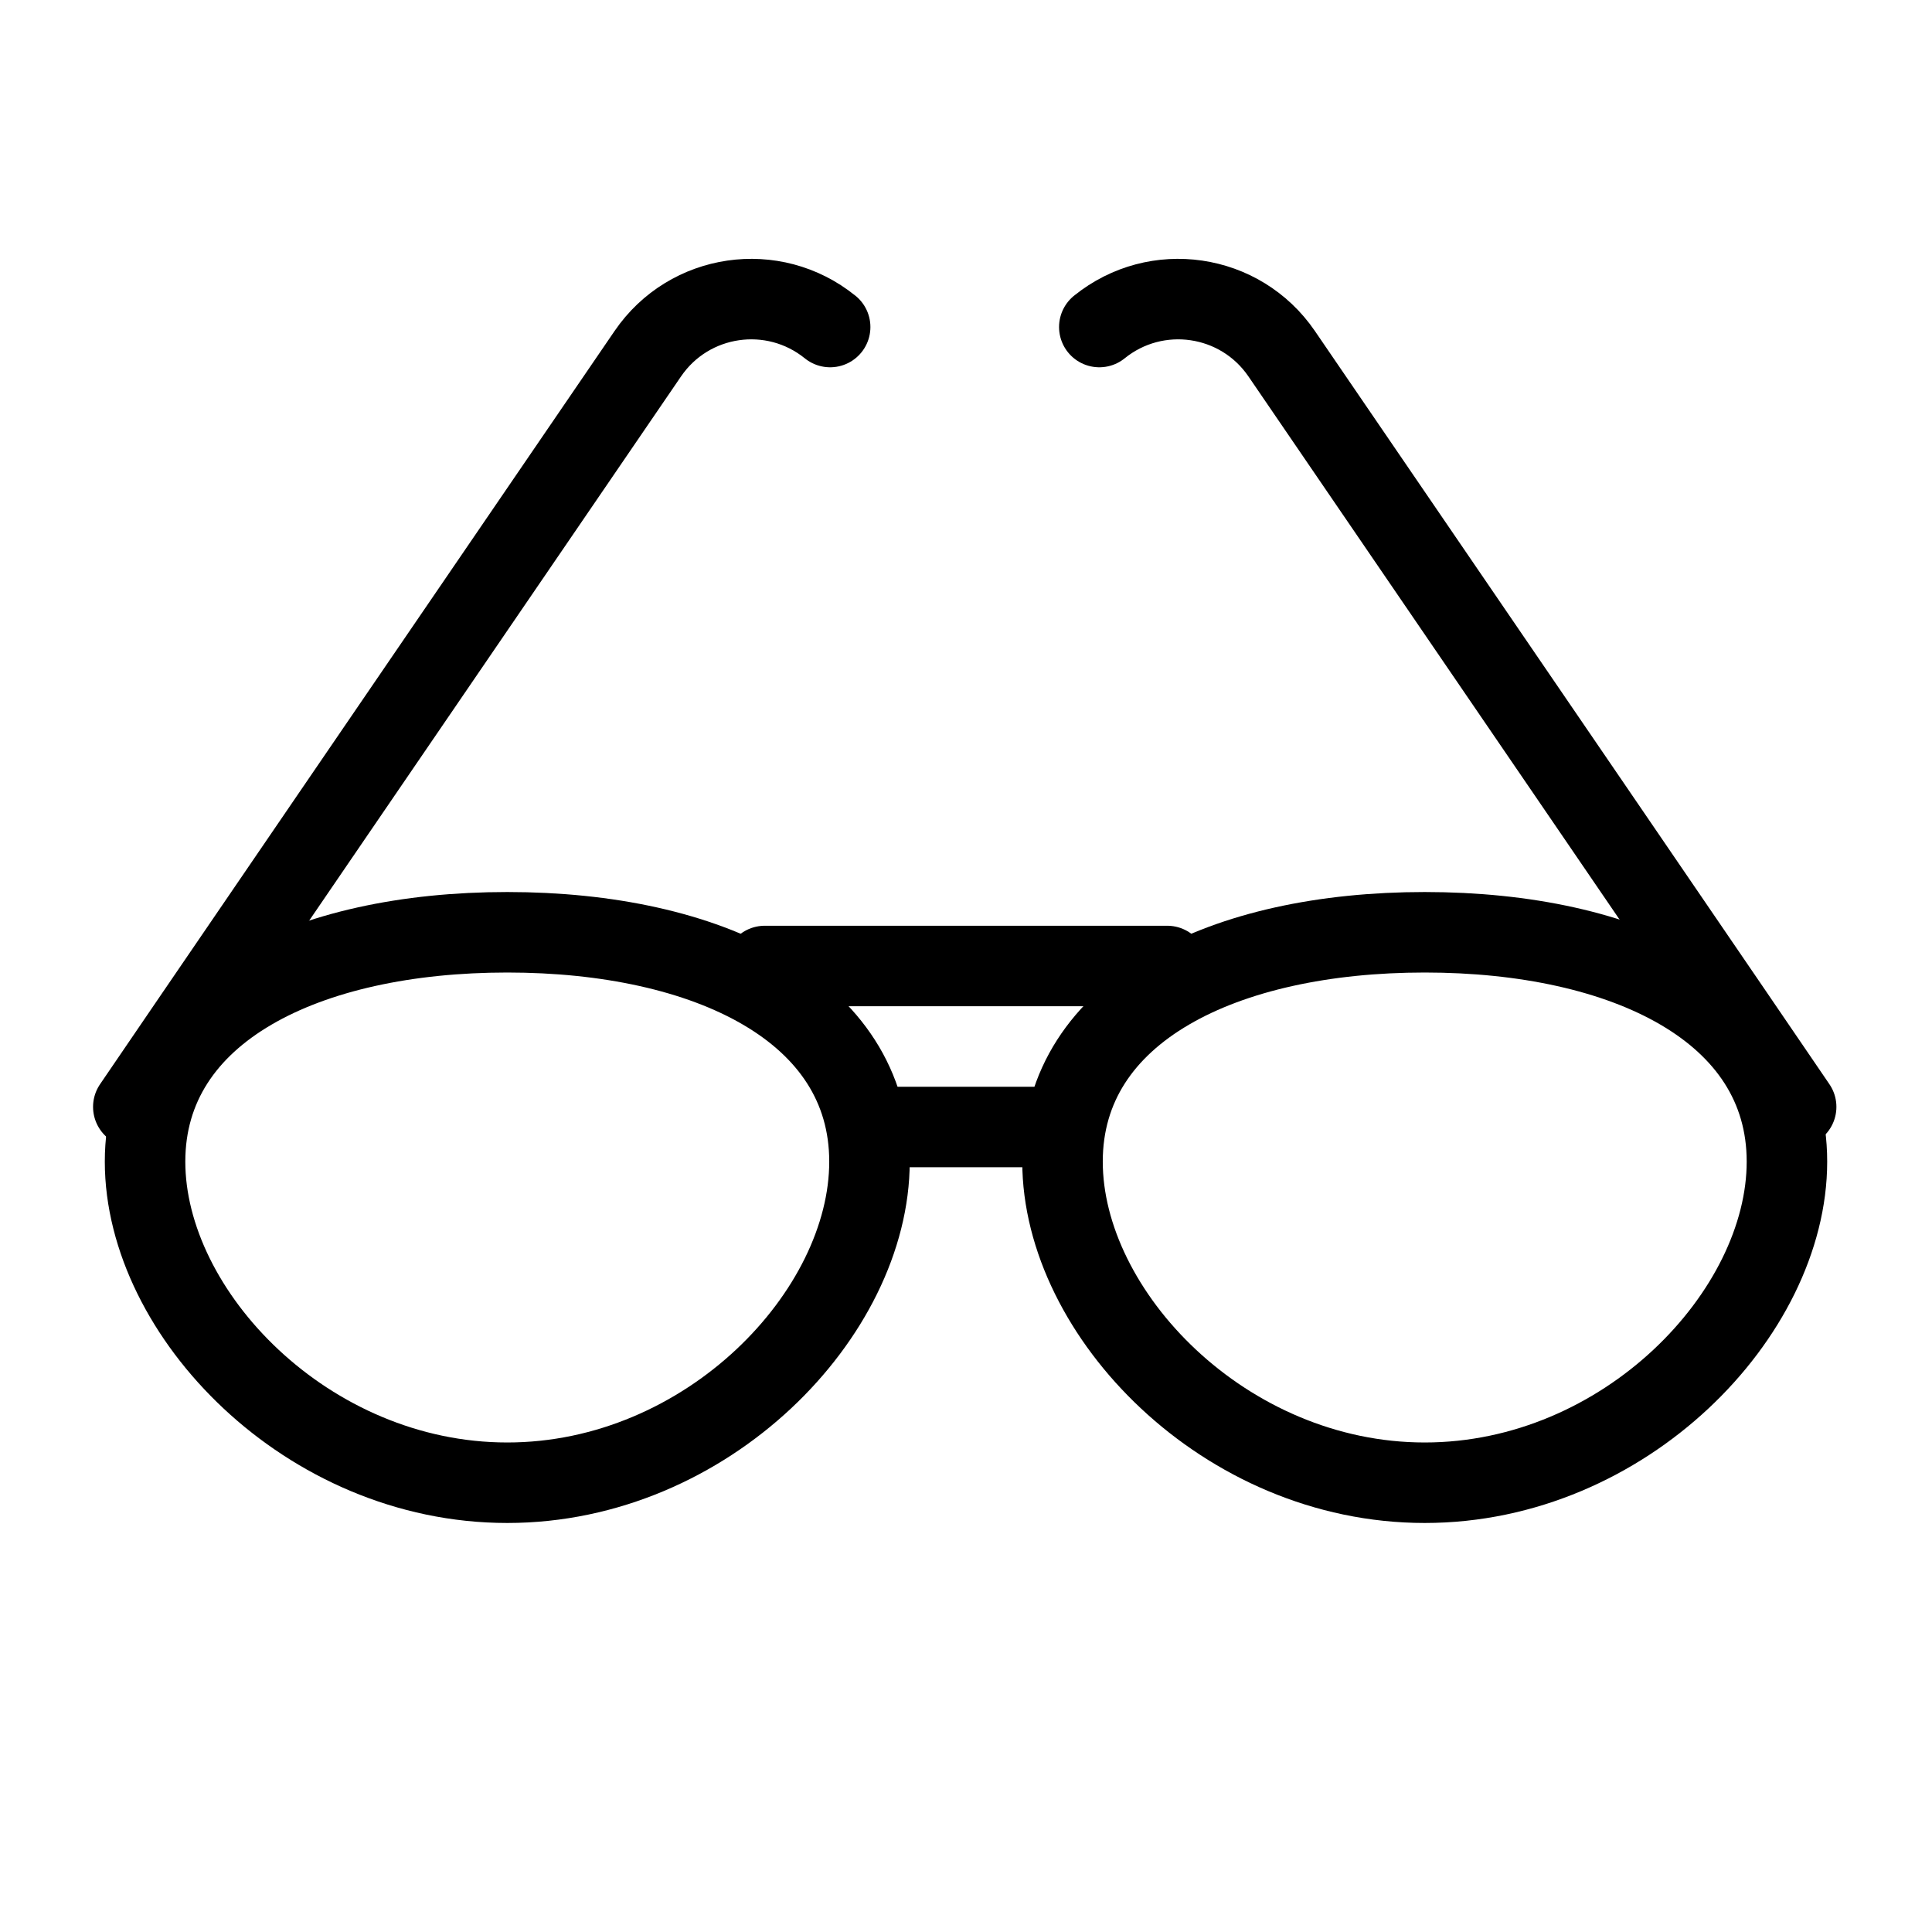 <?xml version="1.0" encoding="utf-8"?>
<!-- Generator: Adobe Illustrator 18.0.0, SVG Export Plug-In . SVG Version: 6.00 Build 0)  -->
<!DOCTYPE svg PUBLIC "-//W3C//DTD SVG 1.1//EN" "http://www.w3.org/Graphics/SVG/1.1/DTD/svg11.dtd">
<svg version="1.1" id="Layer_1" xmlns="http://www.w3.org/2000/svg" xmlns:xlink="http://www.w3.org/1999/xlink" x="0px" y="0px"
	 viewBox="0 0 48 48" enable-background="new 0 0 48 48" xml:space="preserve">
<g>
	<path fill="none" stroke="#000000" stroke-width="2" stroke-linecap="round" stroke-linejoin="round" stroke-miterlimit="10" d="
		M21.602,28.86c0,3.777-4.029,7.978-8.999,7.978s-8.999-4.201-8.999-7.978
		s4.029-5.698,8.999-5.698S21.602,25.084,21.602,28.86z"/>
	<path fill="none" stroke="#000000" stroke-width="2" stroke-linecap="round" stroke-linejoin="round" stroke-miterlimit="10" d="
		M44.396,28.86c0,3.777-4.029,7.978-8.999,7.978s-8.999-4.201-8.999-7.978
		s4.029-5.698,8.999-5.698S44.396,25.084,44.396,28.86z"/>
	
		<line fill="none" stroke="#000000" stroke-width="2" stroke-linecap="round" stroke-linejoin="round" stroke-miterlimit="10" x1="19" y1="24" x2="29" y2="24"/>
	
		<line fill="none" stroke="#000000" stroke-width="2" stroke-linecap="round" stroke-linejoin="round" stroke-miterlimit="10" x1="22" y1="28" x2="26" y2="28"/>
	<path fill="none" stroke="#000000" stroke-width="2" stroke-linecap="round" stroke-linejoin="round" stroke-miterlimit="10" d="
		M3.312,27.5c0.193-0.29,8.853-12.963,12.783-18.713
		c1.027-1.502,3.115-1.806,4.529-0.662L20.625,8.125"/>
	<path fill="none" stroke="#000000" stroke-width="2" stroke-linecap="round" stroke-linejoin="round" stroke-miterlimit="10" d="
		M44.625,27.5c-0.193-0.29-8.853-12.963-12.783-18.713
		c-1.027-1.502-3.115-1.806-4.529-0.662L27.312,8.125"/>
</g>
</svg>
